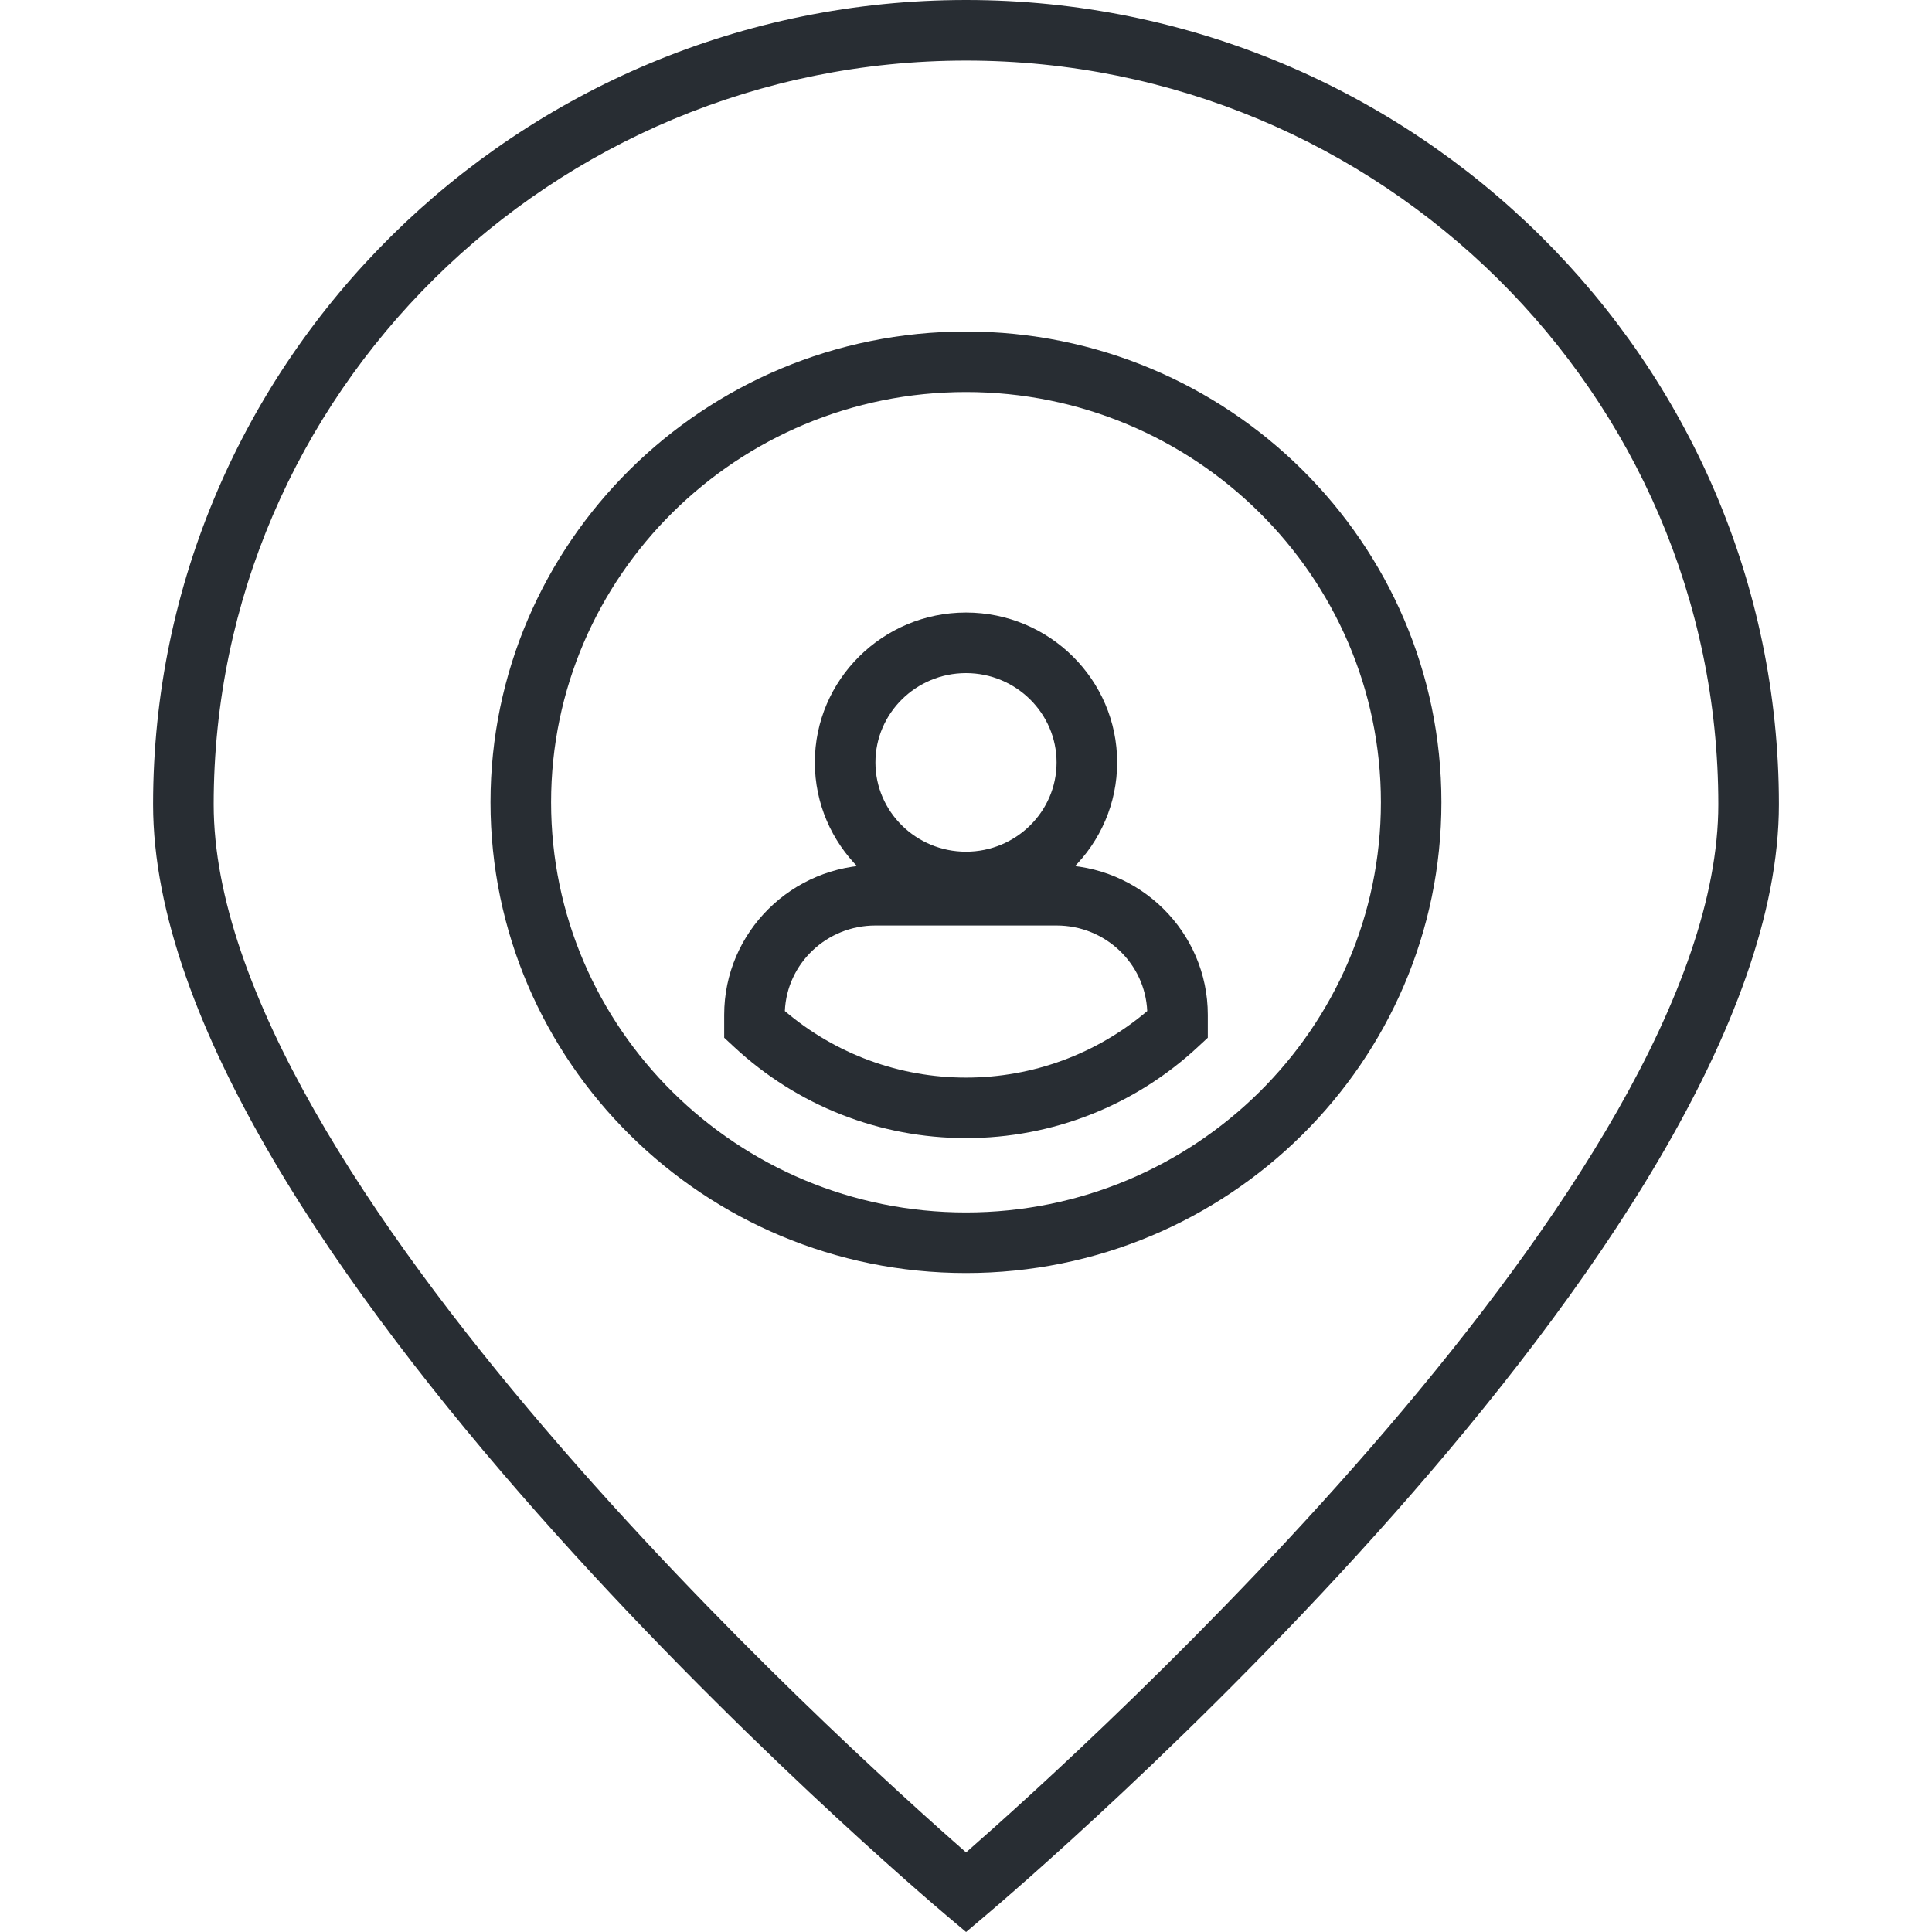 <svg width="25" height="25" viewBox="0 0 25 25" fill="none" xmlns="http://www.w3.org/2000/svg">
<path d="M12.5 16.473C9.107 16.473 6.347 13.74 6.347 10.381C6.347 7.022 9.107 4.29 12.5 4.29C15.892 4.29 18.652 7.022 18.652 10.381C18.653 13.74 15.892 16.473 12.5 16.473ZM12.5 5.073C9.539 5.073 7.131 7.454 7.131 10.382C7.131 13.308 9.539 15.689 12.5 15.689C15.46 15.689 17.869 13.308 17.869 10.382C17.869 7.454 15.46 5.073 12.5 5.073Z" fill="#282D33"/>
<path d="M12.5 11.805C11.422 11.805 10.544 10.935 10.544 9.865C10.544 8.796 11.422 7.926 12.5 7.926C13.579 7.926 14.456 8.796 14.456 9.865C14.456 10.935 13.578 11.805 12.5 11.805ZM12.5 8.71C11.854 8.71 11.328 9.229 11.328 9.866C11.328 10.503 11.854 11.021 12.5 11.021C13.146 11.021 13.672 10.503 13.672 9.866C13.672 9.229 13.146 8.71 12.5 8.71Z" fill="#282D33"/>
<path d="M12.5 14.727C11.381 14.727 10.315 14.307 9.496 13.544L9.371 13.428V13.132C9.371 12.062 10.249 11.193 11.327 11.193H13.673C14.752 11.193 15.629 12.062 15.629 13.132V13.428L15.504 13.544C14.685 14.307 13.618 14.727 12.5 14.727ZM10.156 13.083C10.811 13.639 11.637 13.944 12.5 13.944C13.363 13.944 14.189 13.639 14.845 13.083C14.818 12.468 14.303 11.976 13.673 11.976H11.327C10.697 11.976 10.182 12.468 10.156 13.083Z" fill="#282D33"/>
<path d="M12.501 25L12.248 24.787C11.829 24.433 1.981 16.062 1.981 10.409C1.981 4.67 6.7 0 12.501 0C18.3 0 23.019 4.67 23.019 10.409C23.019 16.062 13.172 24.433 12.753 24.787L12.501 25ZM12.501 0.784C7.132 0.784 2.765 5.102 2.765 10.409C2.765 15.222 10.946 22.61 12.501 23.97C14.055 22.609 22.235 15.222 22.235 10.409C22.235 5.102 17.868 0.784 12.501 0.784Z" fill="#282D33"/>
</svg>
